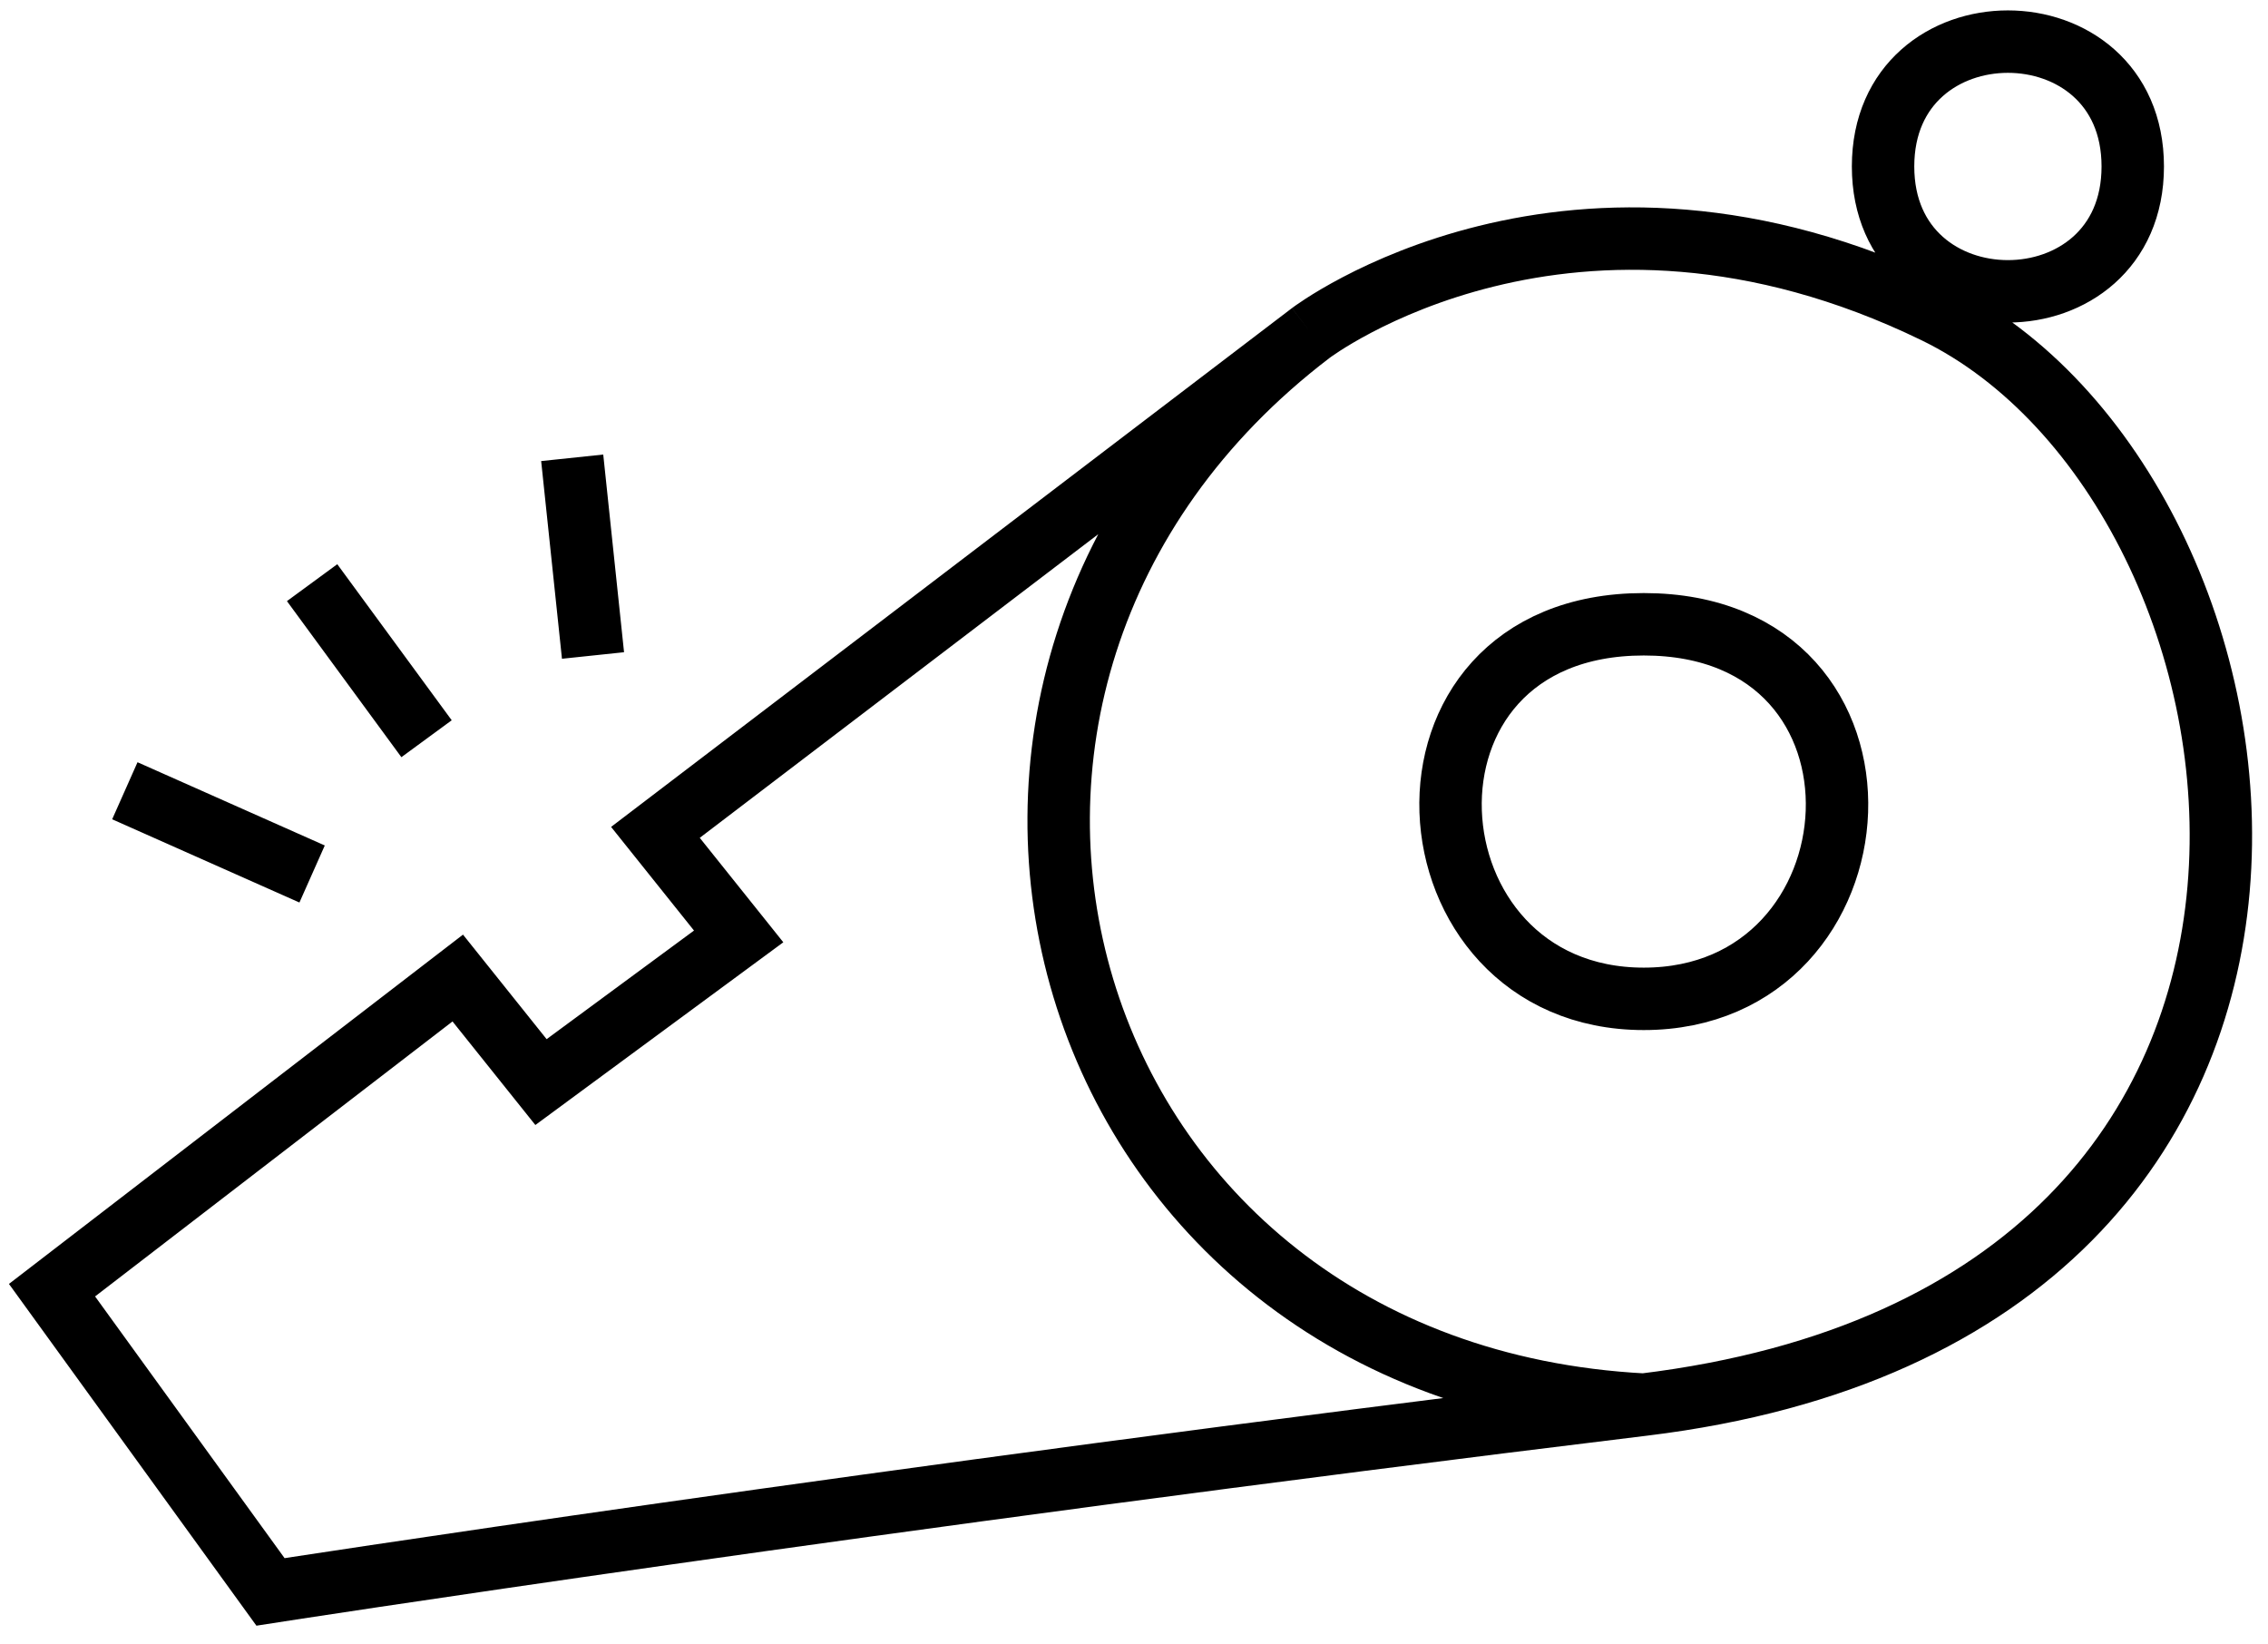<svg width="109" height="79" viewBox="0 0 109 79" fill="none" xmlns="http://www.w3.org/2000/svg">
<path d="M63 16L31.5 40L35.5 45L26 52L22 47L2.5 62L13 76.5C13 76.5 41.5 72.066 79 67.5M63 16C63 16 75.5 6.5 93 15C110.5 23.5 116.5 62.934 79 67.5M63 16C41 32.762 50.5 66 79 67.5M28.5 31.5L27.5 22M20.5 35.5L15 28M15 42L6 38M79 48C90.752 48 92 30 79 30C66 30 67.248 48 79 48ZM102.5 8C102.5 -1.25946e-05 90.5 1.03363e-05 90.5 8C90.5 16 102.5 16 102.5 8Z" stroke="black" stroke-width="3"/>
</svg>
